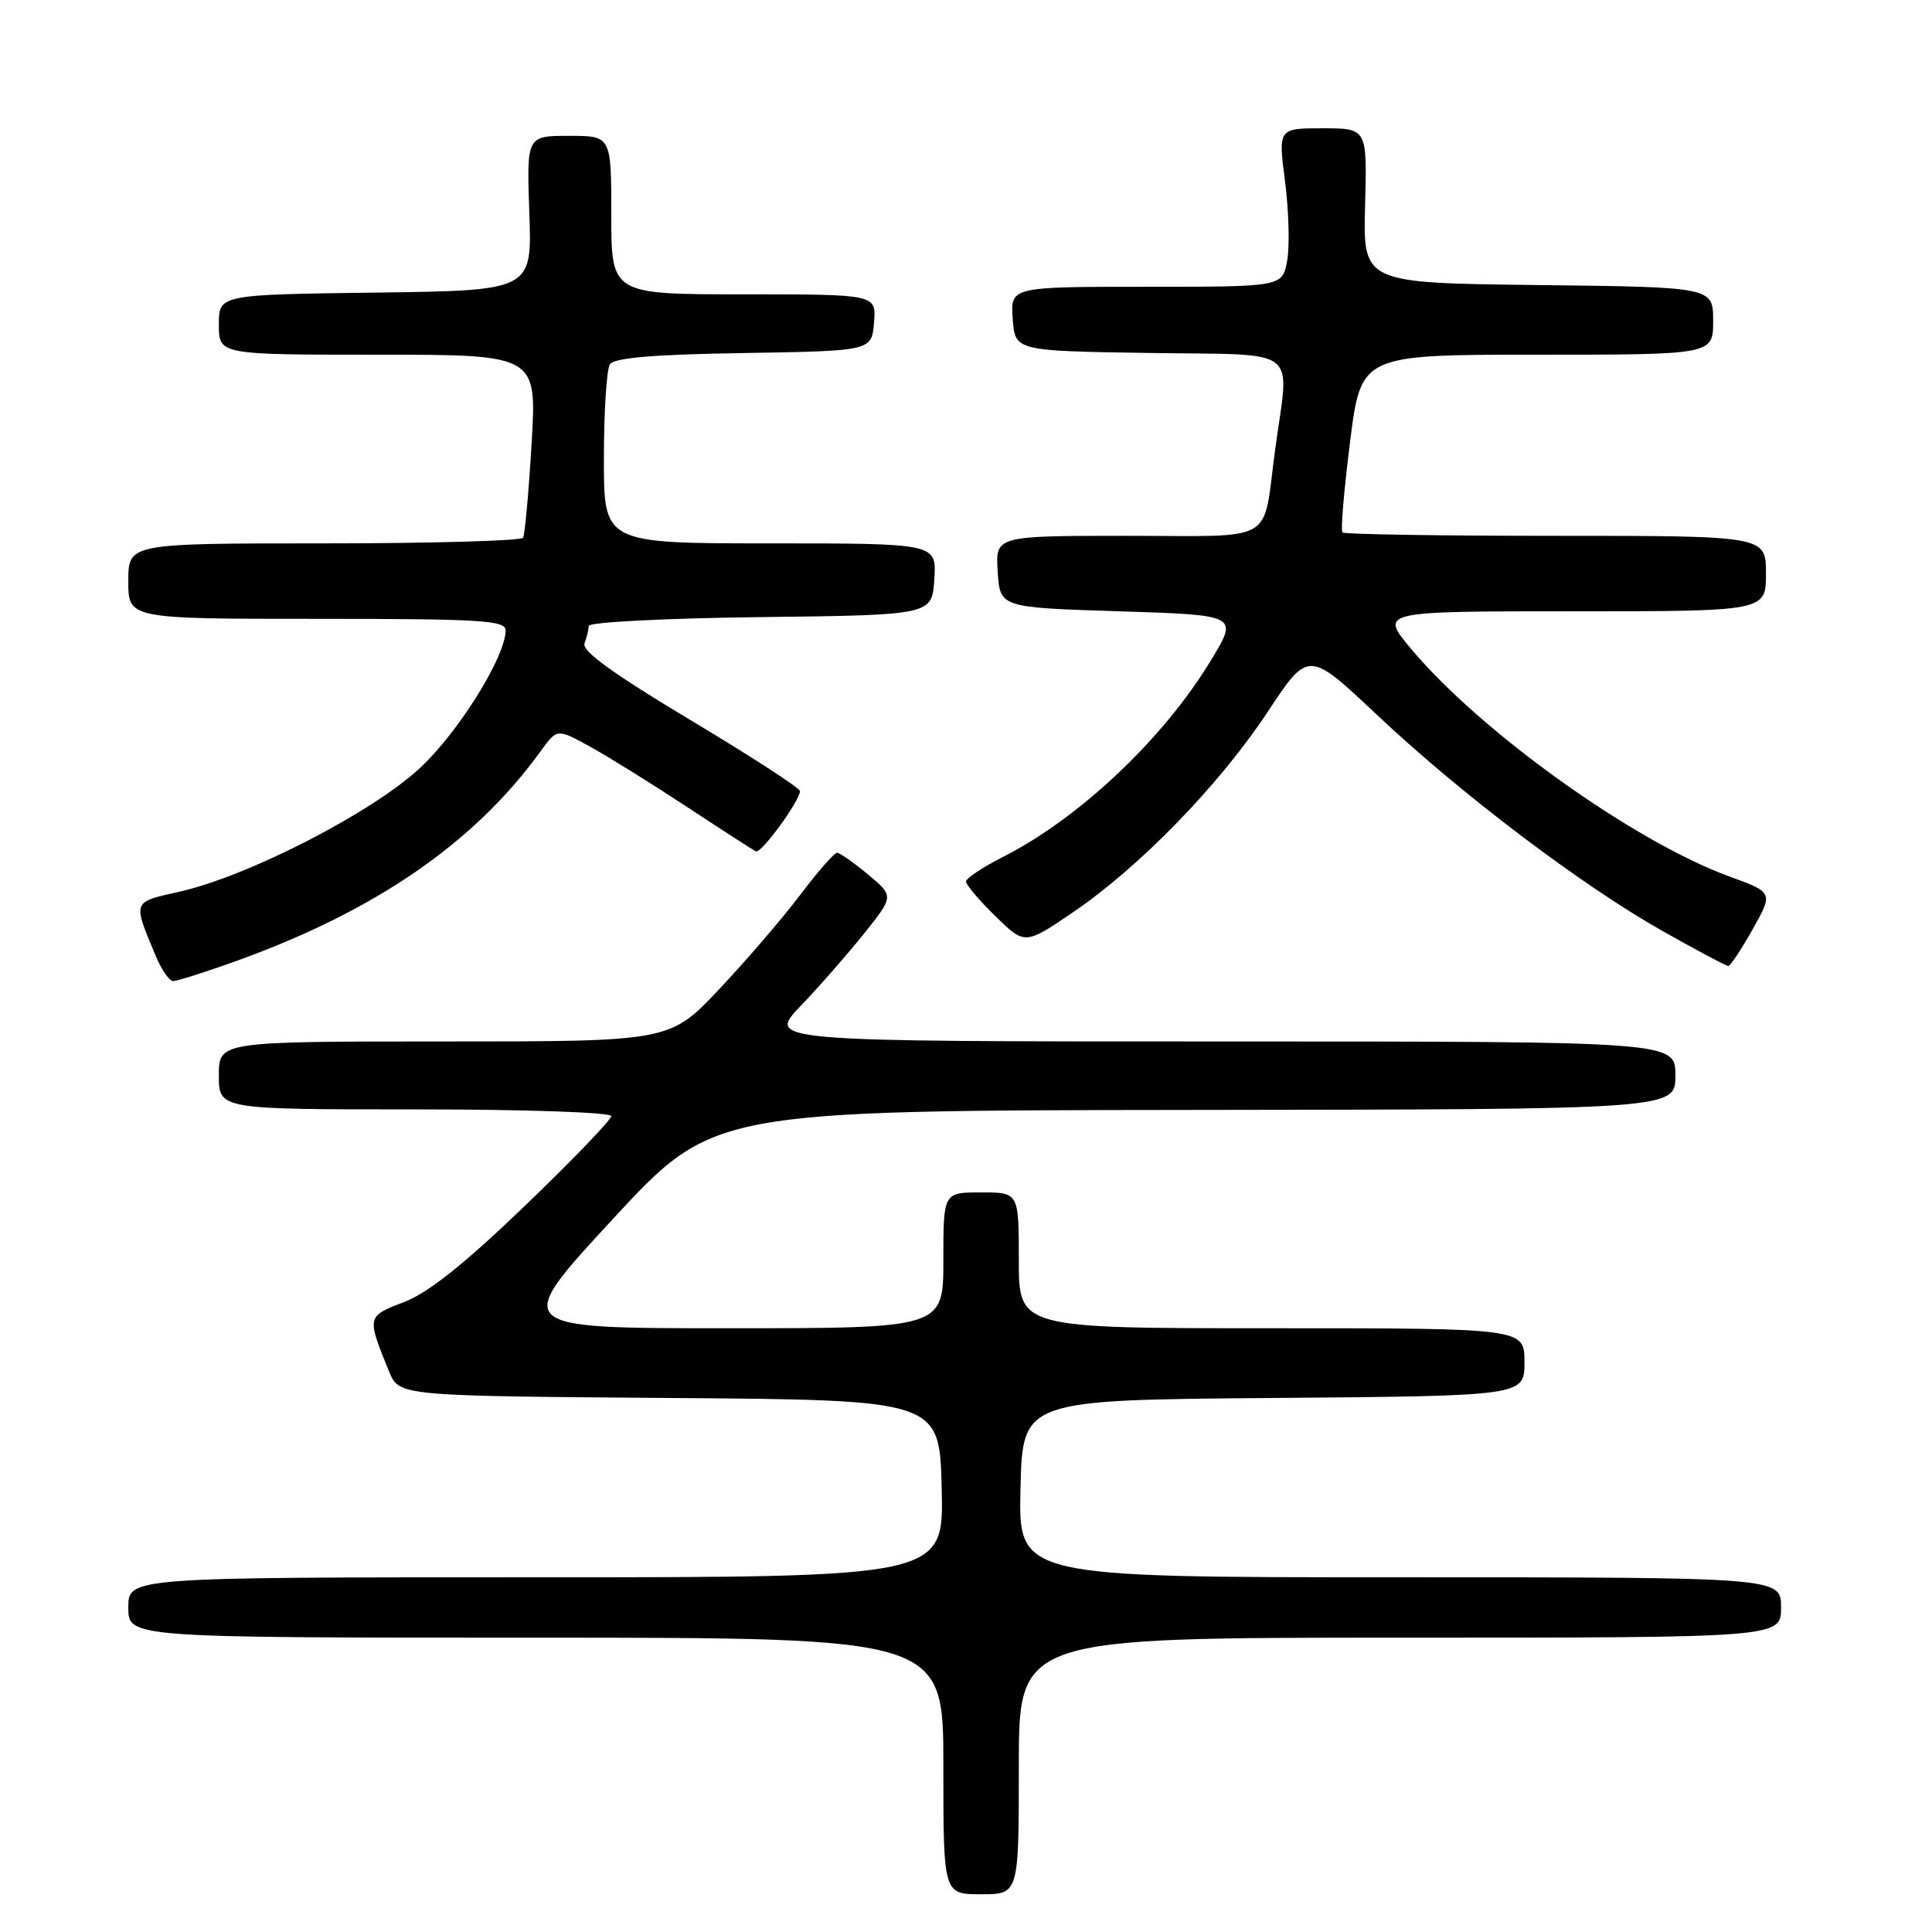 <?xml version="1.0" encoding="UTF-8" standalone="no"?>
<!DOCTYPE svg PUBLIC "-//W3C//DTD SVG 1.1//EN" "http://www.w3.org/Graphics/SVG/1.1/DTD/svg11.dtd" >
<svg xmlns="http://www.w3.org/2000/svg" xmlns:xlink="http://www.w3.org/1999/xlink" version="1.1" viewBox="0 0 256 256">
 <g >
 <path fill="currentColor"
d=" M 135.00 234.00 C 135.00 217.00 135.00 217.00 185.50 217.00 C 236.00 217.00 236.00 217.00 236.00 213.00 C 236.00 209.00 236.00 209.00 185.47 209.00 C 134.94 209.00 134.94 209.00 135.22 197.25 C 135.50 185.50 135.50 185.50 168.75 185.24 C 202.00 184.97 202.00 184.97 202.00 180.49 C 202.00 176.00 202.00 176.00 168.50 176.00 C 135.00 176.00 135.00 176.00 135.00 167.00 C 135.00 158.00 135.00 158.00 130.00 158.00 C 125.00 158.00 125.00 158.00 125.00 167.00 C 125.00 176.00 125.00 176.00 96.42 176.00 C 67.83 176.00 67.83 176.00 81.17 161.57 C 94.50 147.15 94.50 147.15 158.25 147.07 C 222.00 147.00 222.00 147.00 222.00 142.50 C 222.00 138.00 222.00 138.00 161.79 138.00 C 101.58 138.00 101.58 138.00 106.13 133.25 C 108.63 130.64 112.42 126.30 114.56 123.62 C 118.45 118.74 118.45 118.74 115.01 115.87 C 113.12 114.29 111.28 113.00 110.91 113.00 C 110.54 113.00 108.35 115.51 106.03 118.58 C 103.71 121.65 98.88 127.27 95.29 131.08 C 88.76 138.00 88.76 138.00 58.88 138.00 C 29.00 138.00 29.00 138.00 29.00 142.50 C 29.00 147.00 29.00 147.00 55.00 147.00 C 69.46 147.00 81.00 147.39 81.00 147.89 C 81.00 148.37 75.84 153.73 69.54 159.79 C 61.52 167.50 56.72 171.32 53.52 172.54 C 48.58 174.43 48.58 174.44 51.56 181.74 C 52.89 184.97 52.89 184.97 88.69 185.24 C 124.50 185.50 124.50 185.50 124.78 197.25 C 125.06 209.00 125.06 209.00 71.03 209.00 C 17.00 209.00 17.00 209.00 17.00 213.00 C 17.00 217.00 17.00 217.00 71.00 217.00 C 125.00 217.00 125.00 217.00 125.00 234.00 C 125.00 251.00 125.00 251.00 130.00 251.00 C 135.00 251.00 135.00 251.00 135.00 234.00 Z  M 31.19 127.38 C 49.75 120.71 62.87 111.68 71.66 99.51 C 73.82 96.53 73.82 96.53 78.16 98.92 C 80.55 100.23 86.33 103.83 91.00 106.90 C 95.67 109.98 99.80 112.64 100.17 112.81 C 100.87 113.13 106.00 106.09 106.00 104.82 C 106.00 104.42 99.45 100.18 91.45 95.39 C 81.26 89.28 77.07 86.26 77.45 85.26 C 77.75 84.48 78.00 83.43 78.00 82.94 C 78.00 82.44 88.14 81.92 100.75 81.77 C 123.50 81.50 123.50 81.50 123.80 76.75 C 124.11 72.00 124.11 72.00 102.05 72.00 C 80.00 72.00 80.00 72.00 80.02 60.75 C 80.02 54.56 80.38 48.95 80.81 48.28 C 81.36 47.41 86.51 46.97 98.54 46.78 C 115.50 46.50 115.50 46.50 115.81 42.75 C 116.12 39.00 116.12 39.00 98.56 39.00 C 81.00 39.00 81.00 39.00 81.00 28.50 C 81.00 18.00 81.00 18.00 75.39 18.00 C 69.78 18.00 69.78 18.00 70.14 28.25 C 70.50 38.50 70.50 38.50 49.75 38.77 C 29.00 39.04 29.00 39.04 29.00 43.02 C 29.00 47.00 29.00 47.00 50.07 47.00 C 71.14 47.00 71.14 47.00 70.44 58.75 C 70.06 65.21 69.55 70.84 69.31 71.25 C 69.08 71.66 57.21 72.00 42.94 72.00 C 17.00 72.00 17.00 72.00 17.00 77.00 C 17.00 82.00 17.00 82.00 42.00 82.00 C 63.76 82.00 67.00 82.20 67.00 83.53 C 67.00 86.95 60.89 96.82 55.77 101.65 C 49.53 107.55 32.98 116.09 23.75 118.16 C 17.48 119.57 17.57 119.33 20.63 126.66 C 21.40 128.50 22.44 130.00 22.95 130.00 C 23.46 130.00 27.17 128.82 31.19 127.38 Z  M 232.24 123.13 C 234.97 118.26 234.97 118.26 229.14 116.13 C 216.52 111.53 196.21 97.00 186.97 85.97 C 182.81 81.00 182.81 81.00 208.41 81.00 C 234.00 81.00 234.00 81.00 234.00 76.00 C 234.00 71.00 234.00 71.00 206.17 71.00 C 190.86 71.00 178.13 70.80 177.88 70.55 C 177.63 70.30 178.09 64.90 178.89 58.55 C 180.35 47.00 180.35 47.00 203.67 47.00 C 227.00 47.00 227.00 47.00 227.00 42.52 C 227.00 38.04 227.00 38.04 203.80 37.77 C 180.61 37.50 180.61 37.50 180.88 27.25 C 181.16 17.00 181.16 17.00 175.26 17.00 C 169.36 17.00 169.36 17.00 170.28 24.08 C 170.78 27.98 170.90 32.71 170.55 34.58 C 169.91 38.00 169.91 38.00 151.90 38.00 C 133.89 38.00 133.89 38.00 134.19 42.25 C 134.50 46.50 134.50 46.50 152.25 46.77 C 172.71 47.09 170.84 45.64 168.95 59.68 C 167.26 72.23 169.39 71.00 149.38 71.00 C 131.89 71.00 131.89 71.00 132.20 75.75 C 132.50 80.50 132.50 80.50 148.29 81.00 C 164.08 81.50 164.08 81.50 160.52 87.39 C 154.24 97.82 143.06 108.40 132.88 113.56 C 130.19 114.92 128.00 116.38 128.00 116.81 C 128.00 117.24 129.75 119.31 131.90 121.40 C 135.80 125.21 135.80 125.21 142.15 120.90 C 150.99 114.90 161.59 103.99 167.97 94.33 C 173.37 86.16 173.37 86.16 182.43 94.70 C 193.64 105.26 209.51 117.27 220.32 123.38 C 224.82 125.92 228.72 128.00 229.00 128.00 C 229.28 128.00 230.73 125.81 232.24 123.13 Z "/>
</g>
</svg>